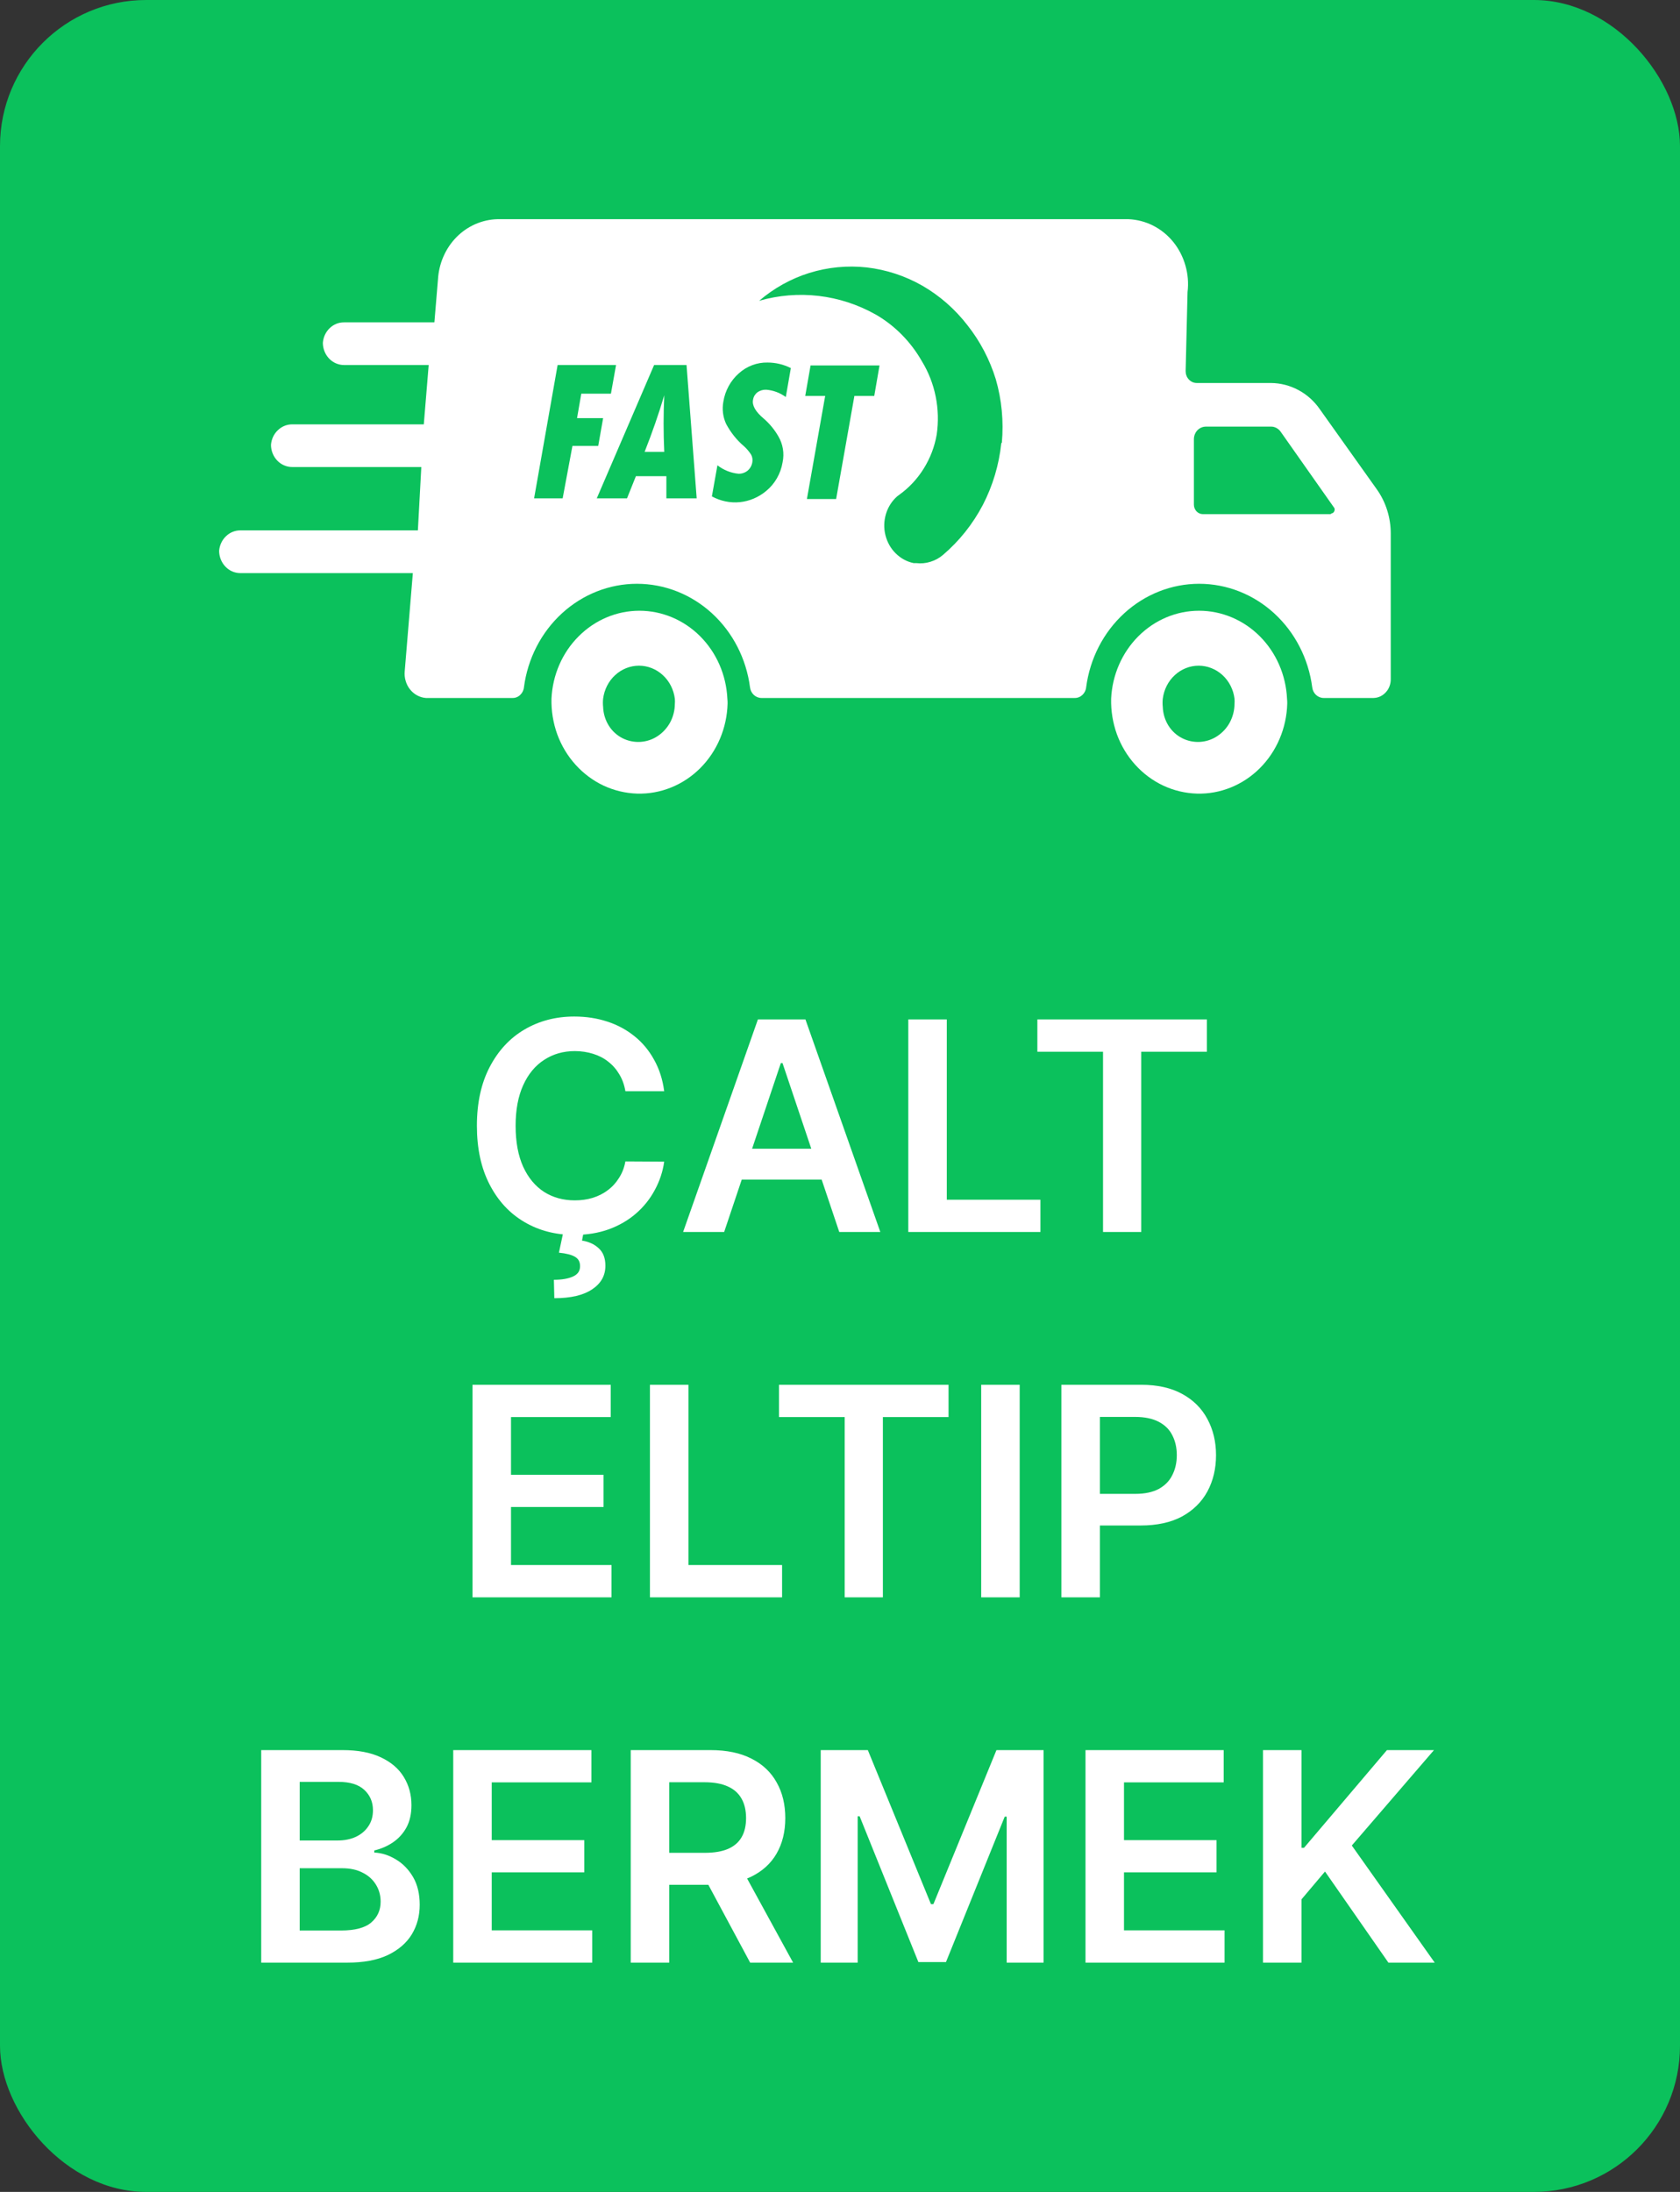 <svg width="23" height="30" viewBox="0 0 23 30" fill="none" xmlns="http://www.w3.org/2000/svg">
<rect x="0" y="0" width="23" height="30" fill="#333333" stroke="none"/>
<rect width="23" height="30" rx="2" fill="#0BC15C"/>
<path d="M9.958 9.563C9.943 9.238 9.809 8.932 9.585 8.708C9.361 8.484 9.063 8.359 8.754 8.359C8.444 8.359 8.147 8.484 7.923 8.708C7.698 8.932 7.565 9.238 7.55 9.563C7.546 9.729 7.573 9.894 7.629 10.05C7.686 10.205 7.771 10.347 7.88 10.467C7.989 10.588 8.12 10.685 8.264 10.753C8.409 10.82 8.565 10.857 8.723 10.862C9.043 10.871 9.353 10.746 9.585 10.515C9.817 10.284 9.952 9.965 9.961 9.63C9.961 9.611 9.961 9.587 9.958 9.563ZM8.523 10.104C8.446 10.065 8.38 10.005 8.333 9.929C8.286 9.853 8.26 9.765 8.257 9.675C8.253 9.638 8.253 9.6 8.257 9.563C8.273 9.438 8.331 9.323 8.422 9.24C8.512 9.157 8.628 9.111 8.748 9.111C8.868 9.111 8.984 9.157 9.074 9.24C9.165 9.323 9.223 9.438 9.239 9.563C9.241 9.587 9.241 9.611 9.239 9.636C9.238 9.724 9.216 9.81 9.175 9.887C9.133 9.964 9.074 10.028 9.003 10.075C8.932 10.122 8.851 10.149 8.767 10.154C8.683 10.159 8.599 10.142 8.523 10.104ZM17.62 9.563C17.605 9.238 17.471 8.932 17.247 8.708C17.023 8.484 16.725 8.359 16.416 8.359C16.106 8.359 15.809 8.484 15.585 8.708C15.361 8.932 15.227 9.238 15.212 9.563C15.208 9.729 15.235 9.894 15.291 10.05C15.348 10.205 15.433 10.347 15.542 10.467C15.651 10.588 15.782 10.685 15.927 10.753C16.071 10.82 16.227 10.857 16.386 10.862C16.705 10.871 17.015 10.746 17.247 10.515C17.479 10.284 17.614 9.965 17.623 9.63C17.623 9.611 17.623 9.587 17.62 9.563ZM16.186 10.104C16.108 10.065 16.042 10.005 15.995 9.929C15.948 9.853 15.922 9.765 15.919 9.675C15.915 9.638 15.915 9.6 15.919 9.563C15.935 9.438 15.993 9.323 16.084 9.24C16.174 9.157 16.29 9.111 16.41 9.111C16.53 9.111 16.646 9.157 16.737 9.24C16.827 9.323 16.886 9.438 16.901 9.563C16.903 9.587 16.903 9.611 16.901 9.636C16.9 9.724 16.878 9.81 16.837 9.887C16.796 9.964 16.736 10.028 16.665 10.075C16.594 10.122 16.513 10.149 16.429 10.154C16.345 10.159 16.261 10.142 16.186 10.104ZM9.094 5.41C9.019 5.663 8.929 5.922 8.825 6.185H9.094C9.082 5.927 9.082 5.668 9.094 5.41Z" fill="white"/>
<path d="M18.849 6.697L18.069 5.601C17.992 5.49 17.892 5.4 17.775 5.338C17.659 5.276 17.53 5.243 17.4 5.242H16.386C16.365 5.242 16.345 5.238 16.326 5.23C16.307 5.221 16.29 5.209 16.276 5.194C16.262 5.179 16.25 5.161 16.243 5.141C16.235 5.121 16.232 5.099 16.232 5.078L16.258 3.998C16.273 3.876 16.263 3.752 16.229 3.634C16.195 3.515 16.139 3.406 16.063 3.312C15.987 3.218 15.893 3.142 15.787 3.088C15.682 3.035 15.567 3.005 15.45 3H6.808C6.599 3.006 6.399 3.094 6.249 3.246C6.099 3.399 6.009 3.605 5.996 3.825L5.947 4.412H4.71C4.637 4.411 4.566 4.44 4.513 4.492C4.459 4.544 4.426 4.615 4.42 4.692C4.42 4.772 4.451 4.85 4.505 4.907C4.559 4.964 4.633 4.996 4.71 4.996H5.869L5.802 5.808H4C3.927 5.808 3.856 5.837 3.803 5.889C3.749 5.94 3.716 6.012 3.71 6.088C3.71 6.169 3.741 6.246 3.795 6.303C3.849 6.36 3.923 6.392 4 6.392H5.768L5.721 7.259H3.29C3.217 7.259 3.146 7.288 3.093 7.34C3.039 7.392 3.006 7.463 3 7.539C3 7.62 3.031 7.697 3.085 7.754C3.139 7.812 3.213 7.844 3.29 7.844H5.652L5.541 9.185C5.537 9.23 5.54 9.274 5.553 9.317C5.565 9.36 5.585 9.4 5.612 9.434C5.639 9.468 5.672 9.497 5.71 9.517C5.748 9.538 5.789 9.55 5.831 9.553H7.017C7.055 9.554 7.093 9.539 7.121 9.512C7.15 9.485 7.169 9.448 7.173 9.407C7.224 9.015 7.409 8.655 7.694 8.394C7.978 8.134 8.343 7.99 8.72 7.99C9.098 7.99 9.463 8.134 9.747 8.394C10.032 8.655 10.217 9.015 10.268 9.407C10.273 9.448 10.291 9.484 10.32 9.511C10.349 9.538 10.386 9.553 10.425 9.553H14.713C14.752 9.554 14.789 9.539 14.818 9.512C14.847 9.485 14.866 9.448 14.87 9.407C14.921 9.015 15.106 8.655 15.391 8.394C15.675 8.134 16.04 7.99 16.417 7.99C16.795 7.99 17.16 8.134 17.444 8.394C17.729 8.655 17.914 9.015 17.965 9.407C17.97 9.448 17.988 9.484 18.017 9.511C18.046 9.538 18.083 9.553 18.121 9.553H18.805C18.837 9.552 18.869 9.545 18.898 9.531C18.927 9.517 18.953 9.497 18.975 9.472C18.997 9.448 19.014 9.419 19.025 9.387C19.036 9.356 19.041 9.322 19.04 9.289V7.302C19.04 7.084 18.973 6.871 18.849 6.697ZM7.703 6.821H7.312L7.634 4.996H8.434L8.364 5.388H7.958L7.9 5.723H8.257L8.19 6.103H7.837L7.703 6.821ZM9.123 6.821V6.517H8.706L8.584 6.821H8.17L8.955 4.996H9.399L9.538 6.821H9.123ZM10.758 5.434C10.679 5.376 10.587 5.342 10.491 5.334C10.448 5.332 10.405 5.344 10.369 5.37C10.353 5.382 10.34 5.398 10.329 5.415C10.319 5.433 10.312 5.453 10.309 5.474C10.295 5.551 10.345 5.637 10.459 5.732C10.537 5.8 10.604 5.881 10.656 5.972C10.719 6.079 10.74 6.206 10.714 6.328C10.688 6.484 10.607 6.624 10.488 6.721C10.384 6.807 10.259 6.86 10.128 6.873C9.996 6.886 9.864 6.858 9.746 6.794L9.822 6.368C9.906 6.434 10.007 6.474 10.111 6.484C10.156 6.485 10.201 6.47 10.236 6.441C10.27 6.412 10.293 6.371 10.3 6.325C10.306 6.29 10.3 6.253 10.283 6.222C10.255 6.179 10.222 6.14 10.184 6.106C10.085 6.022 10.003 5.918 9.941 5.802C9.897 5.707 9.884 5.601 9.903 5.498C9.927 5.347 10.002 5.21 10.114 5.111C10.223 5.012 10.364 4.959 10.508 4.962C10.619 4.962 10.728 4.988 10.827 5.038L10.758 5.434ZM11.969 5.419H11.697L11.447 6.83H11.047L11.297 5.419H11.024L11.097 5.002H12.041L11.969 5.419ZM13.708 6.067C13.677 6.362 13.591 6.649 13.456 6.91C13.318 7.173 13.133 7.405 12.911 7.594C12.86 7.638 12.801 7.67 12.738 7.689C12.675 7.709 12.608 7.715 12.543 7.707H12.508C12.416 7.688 12.331 7.642 12.263 7.574C12.194 7.507 12.146 7.42 12.122 7.325C12.098 7.23 12.101 7.129 12.129 7.035C12.157 6.941 12.21 6.858 12.282 6.794L12.314 6.77C12.446 6.675 12.56 6.553 12.647 6.412C12.735 6.271 12.795 6.114 12.824 5.948C12.875 5.599 12.803 5.242 12.621 4.944C12.468 4.676 12.25 4.455 11.989 4.305C11.5 4.03 10.928 3.963 10.393 4.117C10.595 3.944 10.829 3.814 11.079 3.736C11.334 3.657 11.601 3.631 11.865 3.66C12.132 3.691 12.391 3.775 12.627 3.91C12.865 4.047 13.076 4.232 13.247 4.454C13.419 4.672 13.55 4.922 13.633 5.191C13.714 5.471 13.742 5.766 13.716 6.058L13.708 6.067ZM18.217 7.037H16.47C16.436 7.037 16.405 7.024 16.381 6.999C16.358 6.974 16.345 6.941 16.345 6.907V6.012C16.345 5.966 16.362 5.922 16.393 5.889C16.424 5.857 16.466 5.839 16.51 5.839H17.4C17.426 5.838 17.451 5.845 17.474 5.857C17.497 5.869 17.518 5.887 17.533 5.909L18.269 6.955C18.272 6.963 18.273 6.971 18.272 6.98C18.271 6.988 18.268 6.996 18.264 7.003C18.26 7.01 18.255 7.016 18.248 7.02C18.241 7.025 18.233 7.027 18.226 7.028L18.217 7.037Z" fill="white"/>
<path d="M9.093 14.935H8.562C8.547 14.848 8.519 14.77 8.478 14.703C8.438 14.635 8.387 14.577 8.326 14.53C8.266 14.482 8.197 14.447 8.119 14.423C8.042 14.399 7.959 14.386 7.87 14.386C7.712 14.386 7.572 14.426 7.45 14.506C7.328 14.584 7.232 14.7 7.163 14.852C7.094 15.004 7.059 15.189 7.059 15.408C7.059 15.63 7.094 15.818 7.163 15.97C7.233 16.122 7.329 16.236 7.45 16.314C7.572 16.391 7.712 16.429 7.869 16.429C7.956 16.429 8.038 16.418 8.113 16.395C8.19 16.371 8.259 16.337 8.319 16.291C8.381 16.246 8.432 16.19 8.474 16.123C8.517 16.057 8.546 15.982 8.562 15.896L9.093 15.899C9.074 16.037 9.03 16.167 8.964 16.288C8.899 16.41 8.813 16.517 8.707 16.609C8.601 16.701 8.477 16.773 8.335 16.825C8.193 16.876 8.035 16.902 7.862 16.902C7.606 16.902 7.378 16.843 7.177 16.724C6.976 16.606 6.818 16.435 6.703 16.212C6.587 15.988 6.529 15.72 6.529 15.408C6.529 15.094 6.588 14.826 6.704 14.604C6.821 14.38 6.979 14.209 7.18 14.091C7.381 13.973 7.608 13.913 7.862 13.913C8.024 13.913 8.174 13.936 8.314 13.982C8.453 14.027 8.577 14.094 8.686 14.182C8.795 14.269 8.884 14.376 8.954 14.503C9.025 14.629 9.072 14.773 9.093 14.935ZM7.713 16.859H7.991L7.968 16.98C8.057 16.993 8.133 17.027 8.194 17.082C8.257 17.138 8.288 17.218 8.288 17.322C8.289 17.457 8.229 17.565 8.108 17.646C7.986 17.728 7.814 17.768 7.589 17.768L7.583 17.516C7.692 17.516 7.779 17.501 7.843 17.472C7.908 17.443 7.94 17.398 7.941 17.335C7.943 17.275 7.921 17.23 7.873 17.202C7.827 17.174 7.753 17.155 7.652 17.145L7.713 16.859ZM9.914 16.862H9.352L10.376 13.953H11.027L12.052 16.862H11.49L10.713 14.55H10.69L9.914 16.862ZM9.933 15.722H11.467V16.145H9.933V15.722ZM12.435 16.862V13.953H12.962V16.42H14.244V16.862H12.435ZM14.202 14.395V13.953H16.523V14.395H15.624V16.862H15.101V14.395H14.202ZM6.469 21.862V18.953H8.361V19.395H6.996V20.185H8.263V20.626H6.996V21.42H8.372V21.862H6.469ZM8.898 21.862V18.953H9.425V21.42H10.707V21.862H8.898ZM10.665 19.395V18.953H12.986V19.395H12.087V21.862H11.564V19.395H10.665ZM13.96 18.953V21.862H13.433V18.953H13.96ZM14.531 21.862V18.953H15.622C15.845 18.953 16.033 18.995 16.184 19.078C16.337 19.161 16.452 19.276 16.53 19.422C16.608 19.567 16.648 19.732 16.648 19.916C16.648 20.103 16.608 20.268 16.53 20.413C16.451 20.558 16.335 20.672 16.182 20.756C16.028 20.838 15.839 20.879 15.615 20.879H14.892V20.446H15.544C15.675 20.446 15.781 20.423 15.865 20.378C15.948 20.332 16.01 20.27 16.049 20.19C16.09 20.111 16.111 20.019 16.111 19.916C16.111 19.813 16.09 19.722 16.049 19.643C16.01 19.565 15.948 19.504 15.864 19.46C15.78 19.416 15.673 19.393 15.541 19.393H15.058V21.862H14.531ZM3.576 26.862V23.953H4.69C4.9 23.953 5.075 23.986 5.214 24.052C5.354 24.118 5.459 24.207 5.528 24.321C5.598 24.435 5.633 24.563 5.633 24.707C5.633 24.826 5.61 24.927 5.565 25.011C5.519 25.095 5.458 25.162 5.381 25.215C5.305 25.267 5.219 25.304 5.124 25.327V25.355C5.228 25.361 5.326 25.392 5.421 25.45C5.517 25.507 5.595 25.588 5.656 25.692C5.716 25.796 5.746 25.922 5.746 26.07C5.746 26.22 5.71 26.356 5.637 26.476C5.564 26.595 5.454 26.689 5.308 26.759C5.161 26.828 4.976 26.862 4.754 26.862H3.576ZM4.103 26.422H4.67C4.861 26.422 4.999 26.385 5.083 26.312C5.168 26.239 5.211 26.144 5.211 26.028C5.211 25.942 5.19 25.865 5.147 25.795C5.104 25.725 5.044 25.67 4.965 25.631C4.887 25.59 4.793 25.57 4.684 25.57H4.103V26.422ZM4.103 25.19H4.624C4.715 25.19 4.797 25.174 4.87 25.141C4.943 25.107 5 25.059 5.042 24.997C5.085 24.935 5.106 24.861 5.106 24.776C5.106 24.663 5.066 24.57 4.987 24.497C4.908 24.424 4.791 24.388 4.636 24.388H4.103V25.19ZM6.205 26.862V23.953H8.097V24.395H6.732V25.185H7.999V25.626H6.732V26.42H8.108V26.862H6.205ZM8.635 26.862V23.953H9.726C9.949 23.953 10.136 23.992 10.288 24.07C10.441 24.147 10.556 24.256 10.633 24.396C10.712 24.535 10.751 24.698 10.751 24.884C10.751 25.07 10.711 25.232 10.632 25.369C10.553 25.506 10.437 25.611 10.284 25.686C10.13 25.76 9.942 25.797 9.718 25.797H8.941V25.359H9.647C9.778 25.359 9.885 25.341 9.968 25.305C10.052 25.268 10.113 25.215 10.153 25.145C10.194 25.074 10.214 24.987 10.214 24.884C10.214 24.78 10.194 24.692 10.153 24.619C10.112 24.545 10.05 24.489 9.967 24.452C9.884 24.413 9.776 24.393 9.645 24.393H9.162V26.862H8.635ZM10.137 25.544L10.858 26.862H10.27L9.562 25.544H10.137ZM11.236 23.953H11.881L12.745 26.061H12.779L13.642 23.953H14.287V26.862H13.782V24.864H13.755L12.951 26.854H12.573L11.769 24.859H11.742V26.862H11.236V23.953ZM14.861 26.862V23.953H16.753V24.395H15.388V25.185H16.655V25.626H15.388V26.42H16.765V26.862H14.861ZM17.291 26.862V23.953H17.818V25.29H17.853L18.988 23.953H19.632L18.507 25.259L19.642 26.862H19.008L18.14 25.615L17.818 25.996V26.862H17.291Z" fill="white"/>
</svg>
